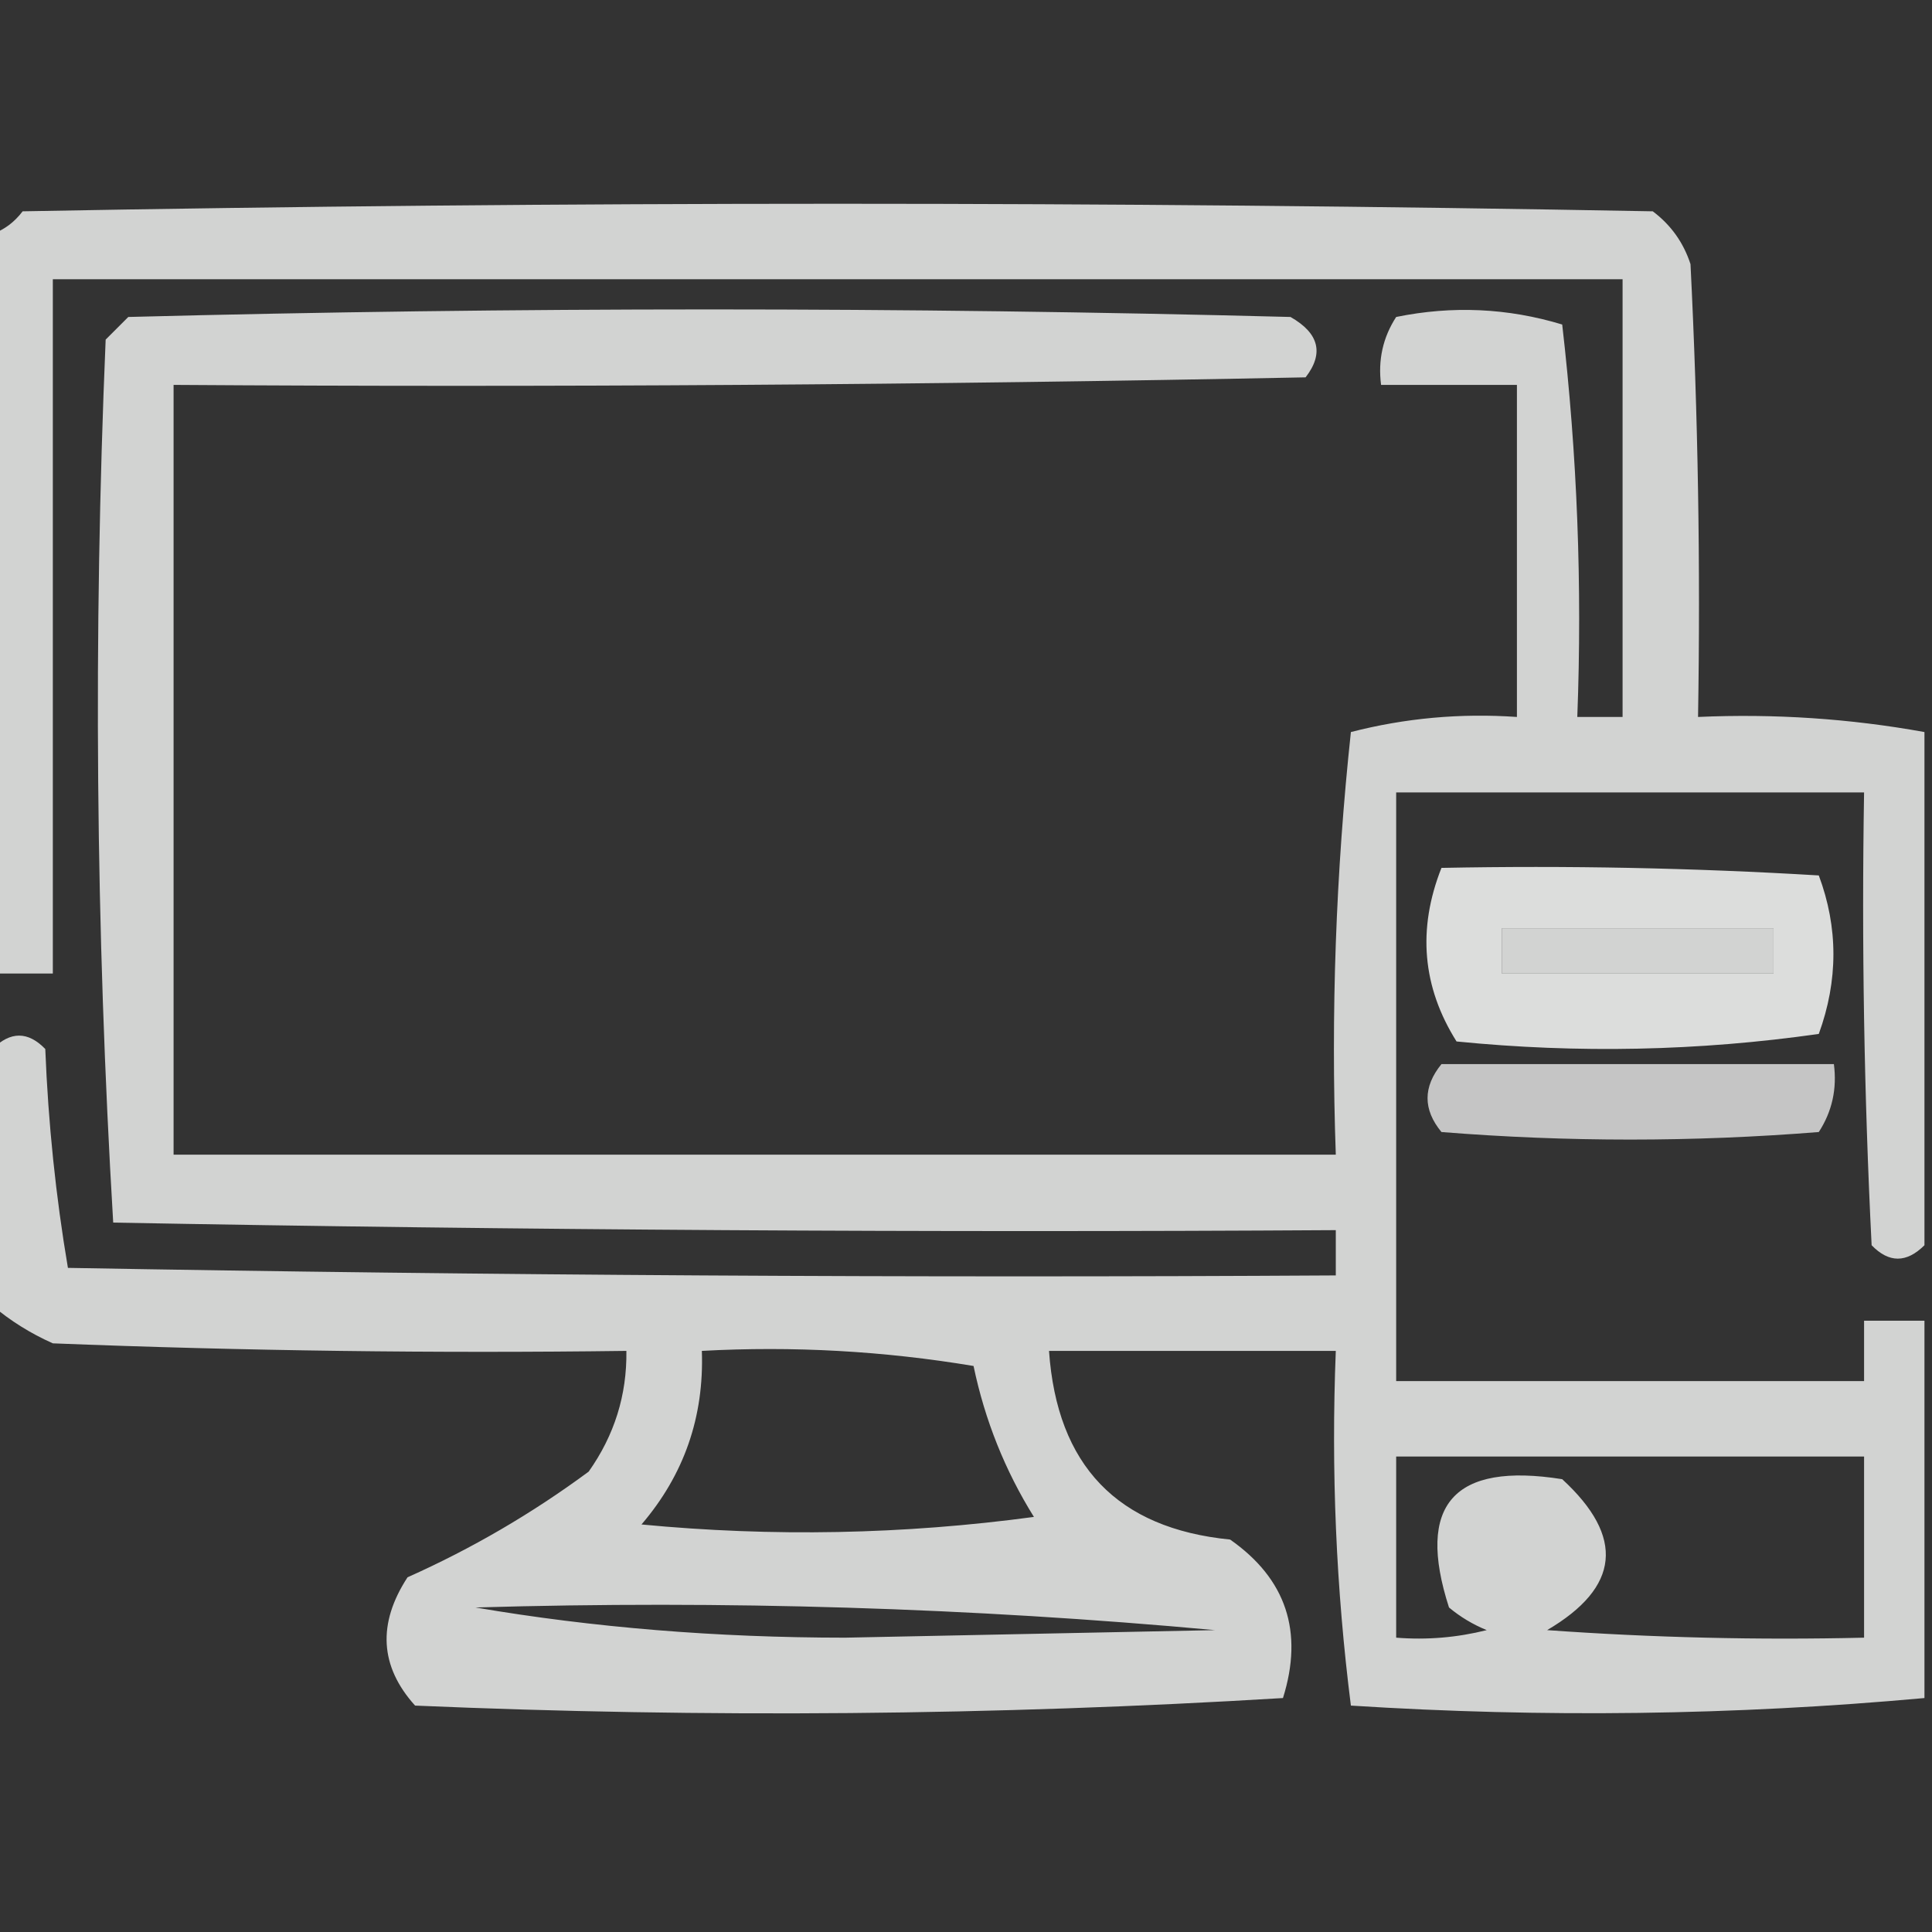 <?xml version="1.0" encoding="UTF-8"?>
<!DOCTYPE svg PUBLIC "-//W3C//DTD SVG 1.1//EN" "http://www.w3.org/Graphics/SVG/1.1/DTD/svg11.dtd">
<svg xmlns="http://www.w3.org/2000/svg" version="1.1" width="128px" height="128px" style="shape-rendering:geometricPrecision; text-rendering:geometricPrecision; image-rendering:optimizeQuality; fill-rule:evenodd; clip-rule:evenodd" xmlns:xlink="http://www.w3.org/1999/xlink">
<rect width="100%" height="100%" fill="#333333" stroke="none"/>
<g><path style="opacity:0.783" fill="#fefffe" d="M 127.5,48.5 C 127.5,59.833 127.5,71.167 127.5,82.5C 126.312,83.684 125.145,83.684 124,82.5C 123.5,72.506 123.334,62.506 123.5,52.5C 113.167,52.5 102.833,52.5 92.5,52.5C 92.5,65.5 92.5,78.5 92.5,91.5C 102.833,91.5 113.167,91.5 123.5,91.5C 123.5,90.167 123.5,88.833 123.5,87.5C 124.833,87.5 126.167,87.5 127.5,87.5C 127.5,95.833 127.5,104.167 127.5,112.5C 114.909,113.646 102.242,113.812 89.5,113C 88.518,105.253 88.185,97.42 88.5,89.5C 82.167,89.5 75.833,89.5 69.5,89.5C 70.031,97.097 74.031,101.263 81.5,102C 85.212,104.602 86.379,108.102 85,112.5C 65.907,113.659 46.74,113.826 27.5,113C 25.163,110.407 24.996,107.574 27,104.5C 31.251,102.603 35.251,100.27 39,97.5C 40.707,95.091 41.54,92.424 41.5,89.5C 28.829,89.667 16.162,89.5 3.5,89C 2.016,88.338 0.683,87.504 -0.5,86.5C -0.5,80.833 -0.5,75.167 -0.5,69.5C 0.688,68.316 1.855,68.316 3,69.5C 3.195,74.418 3.695,79.251 4.5,84C 32.498,84.5 60.498,84.667 88.5,84.5C 88.5,83.5 88.5,82.5 88.5,81.5C 61.498,81.667 34.498,81.5 7.5,81C 6.341,61.573 6.174,42.073 7,22.5C 7.5,22 8,21.5 8.5,21C 34.167,20.333 59.833,20.333 85.5,21C 87.394,22.079 87.727,23.413 86.5,25C 61.502,25.5 36.502,25.667 11.5,25.5C 11.5,42.5 11.5,59.5 11.5,76.5C 37.167,76.5 62.833,76.5 88.5,76.5C 88.168,67.143 88.502,57.81 89.5,48.5C 93.094,47.574 96.76,47.241 100.5,47.5C 100.5,40.167 100.5,32.833 100.5,25.5C 97.5,25.5 94.5,25.5 91.5,25.5C 91.287,23.856 91.62,22.356 92.5,21C 96.225,20.24 99.892,20.407 103.5,21.5C 104.498,30.141 104.831,38.808 104.5,47.5C 105.5,47.5 106.5,47.5 107.5,47.5C 107.5,37.833 107.5,28.167 107.5,18.5C 72.833,18.5 38.167,18.5 3.5,18.5C 3.5,33.833 3.5,49.167 3.5,64.5C 2.167,64.5 0.833,64.5 -0.5,64.5C -0.5,48.167 -0.5,31.833 -0.5,15.5C 0.289,15.217 0.956,14.717 1.5,14C 37.5,13.333 73.5,13.333 109.5,14C 110.701,14.902 111.535,16.069 112,17.5C 112.5,27.494 112.666,37.494 112.5,47.5C 117.562,47.274 122.562,47.608 127.5,48.5 Z M 99.5,61.5 C 105.5,61.5 111.5,61.5 117.5,61.5C 117.5,62.5 117.5,63.5 117.5,64.5C 111.5,64.5 105.5,64.5 99.5,64.5C 99.5,63.5 99.5,62.5 99.5,61.5 Z M 46.5,89.5 C 52.537,89.171 58.537,89.504 64.5,90.5C 65.252,94.095 66.586,97.428 68.5,100.5C 59.852,101.665 51.186,101.832 42.5,101C 45.32,97.708 46.653,93.875 46.5,89.5 Z M 92.5,96.5 C 102.833,96.5 113.167,96.5 123.5,96.5C 123.5,100.5 123.5,104.5 123.5,108.5C 116.492,108.666 109.492,108.5 102.5,108C 107.329,105.163 107.663,101.829 103.5,98C 96.304,96.857 93.804,99.691 96,106.5C 96.75,107.126 97.584,107.626 98.5,108C 96.527,108.495 94.527,108.662 92.5,108.5C 92.5,104.5 92.5,100.5 92.5,96.5 Z M 31.5,106.5 C 47.988,106.016 64.322,106.516 80.5,108C 72.333,108.167 64.167,108.333 56,108.5C 47.472,108.498 39.305,107.831 31.5,106.5 Z"/></g>
<g><path style="opacity:0.829" fill="#fefffe" d="M 95.5,57.5 C 103.84,57.334 112.173,57.5 120.5,58C 121.791,61.455 121.791,64.955 120.5,68.5C 112.549,69.635 104.549,69.802 96.5,69C 94.23,65.39 93.896,61.557 95.5,57.5 Z M 99.5,61.5 C 99.5,62.5 99.5,63.5 99.5,64.5C 105.5,64.5 111.5,64.5 117.5,64.5C 117.5,63.5 117.5,62.5 117.5,61.5C 111.5,61.5 105.5,61.5 99.5,61.5 Z"/></g>
<g><path style="opacity:0.718" fill="#fefffe" d="M 95.5,70.5 C 104.167,70.5 112.833,70.5 121.5,70.5C 121.714,72.144 121.38,73.644 120.5,75C 112.167,75.667 103.833,75.667 95.5,75C 94.272,73.51 94.272,72.01 95.5,70.5 Z"/></g>
</svg>

